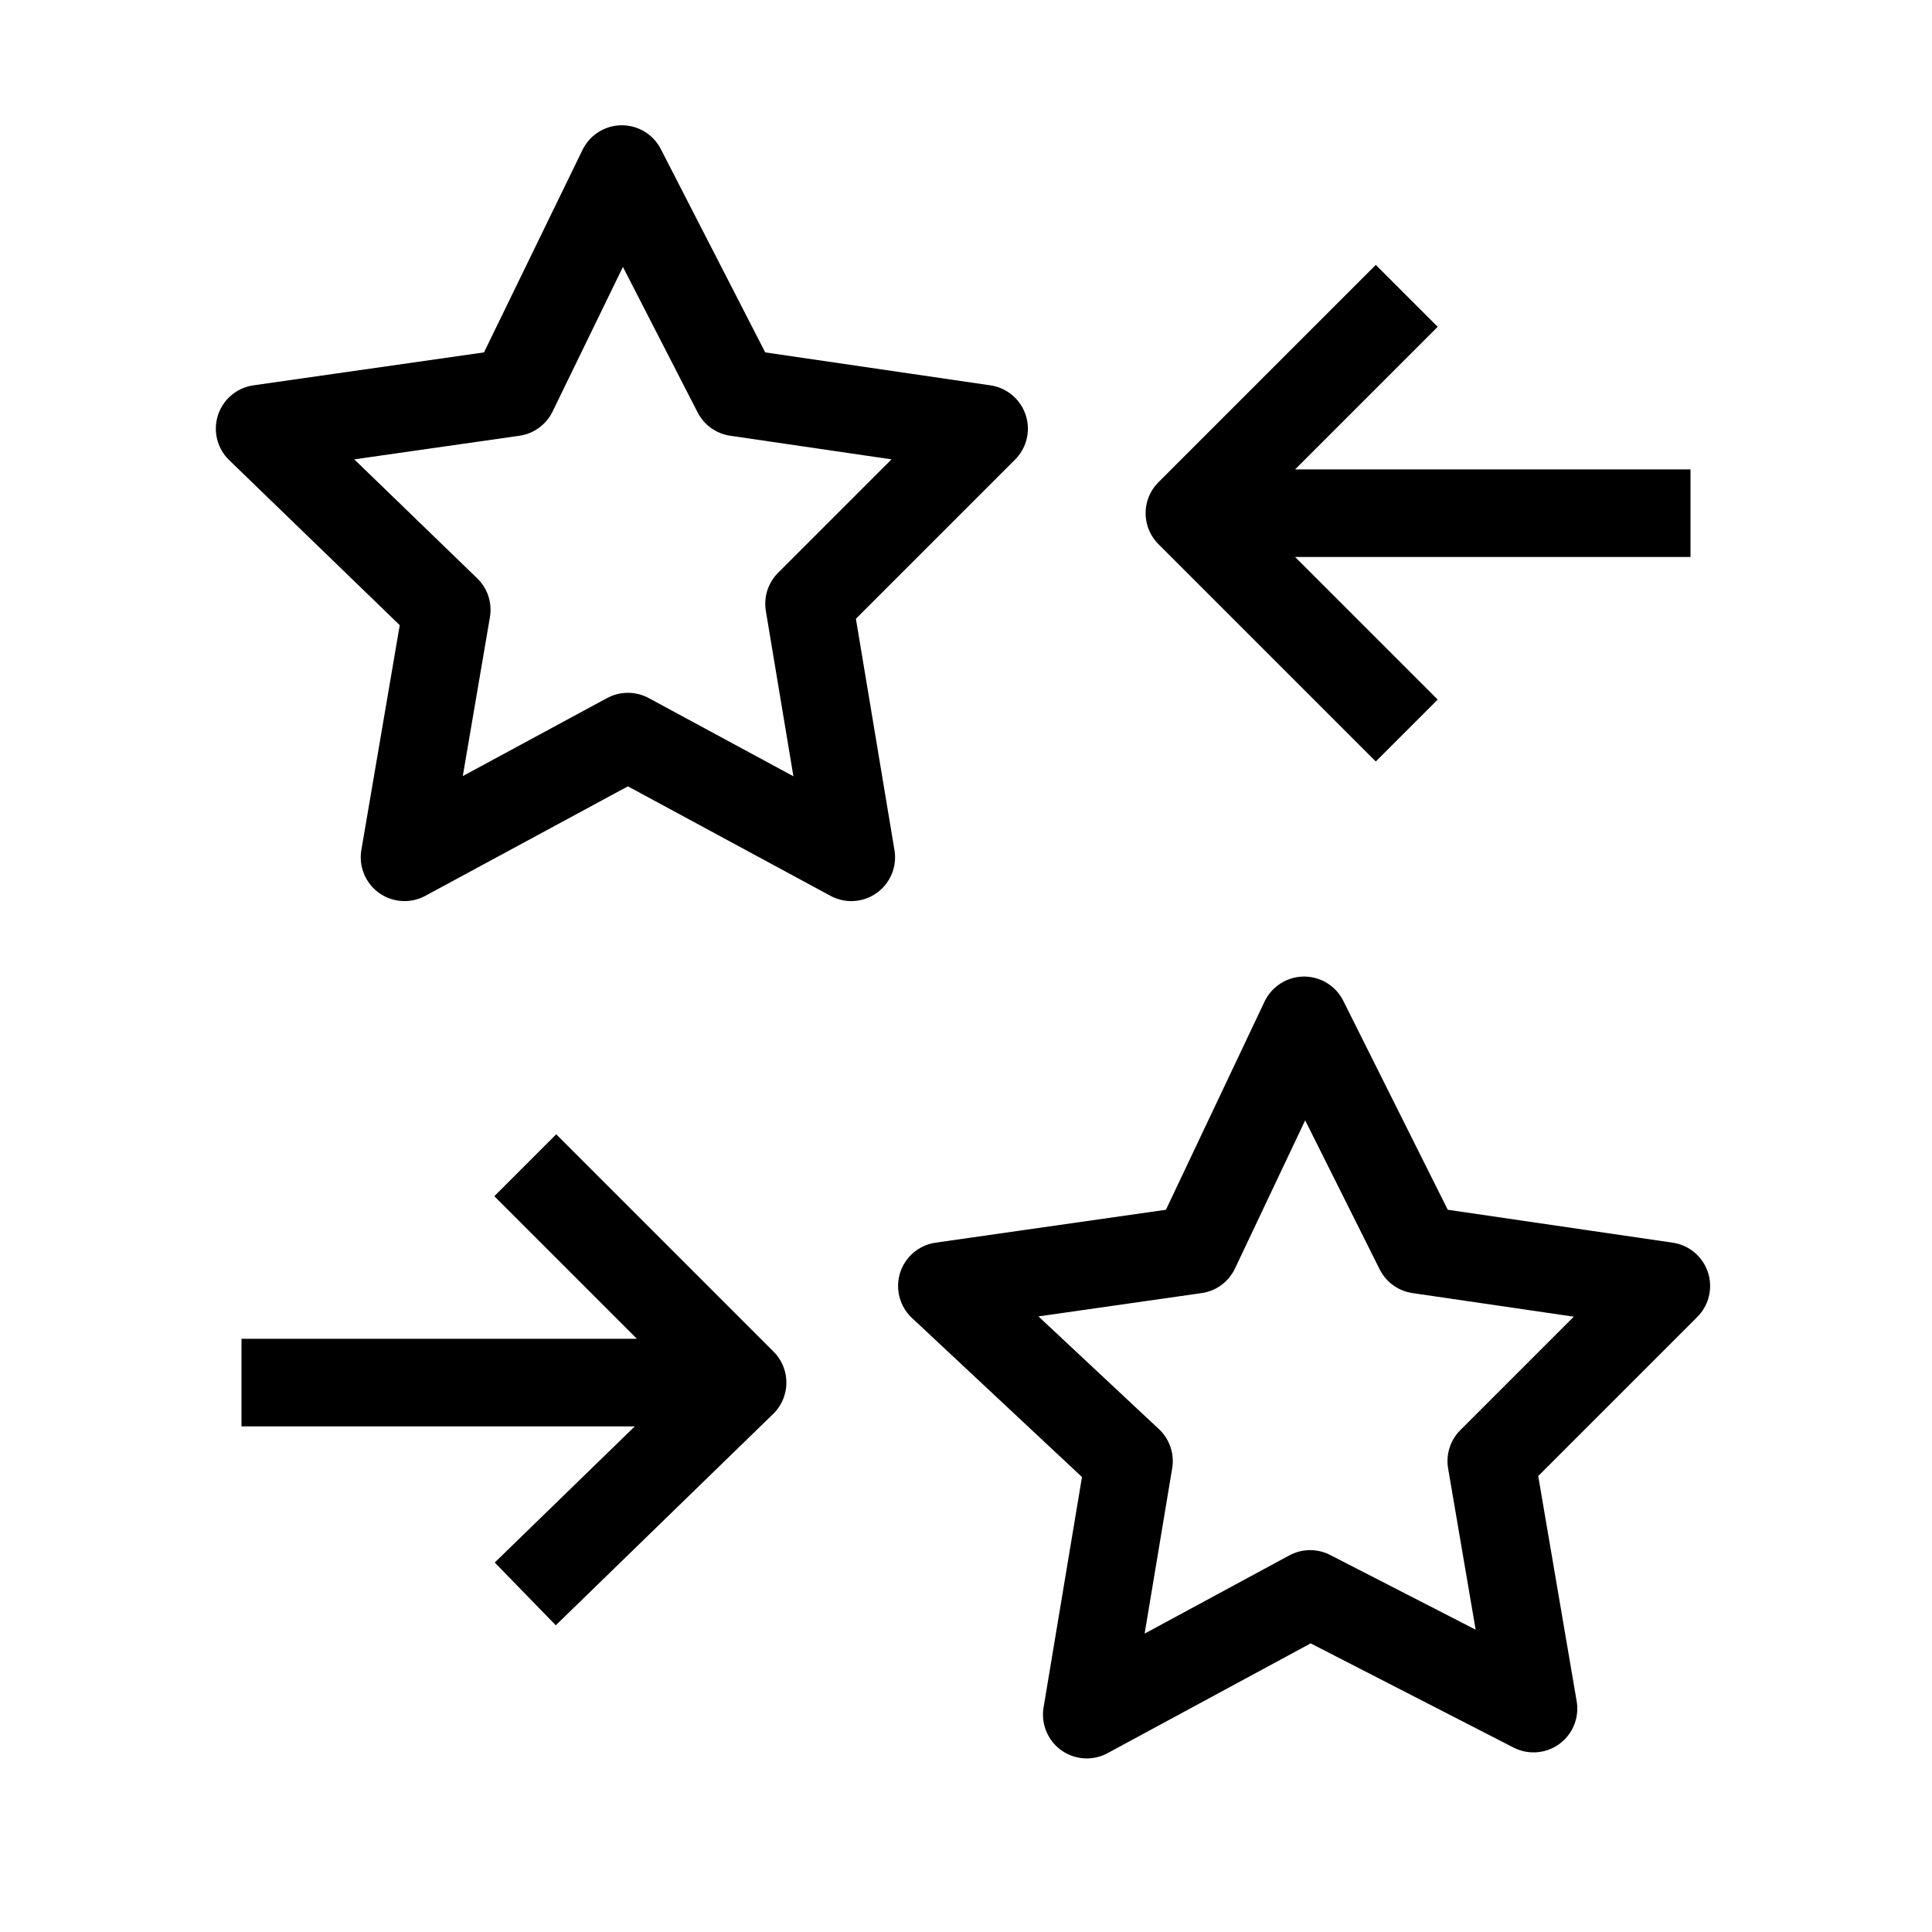 <svg id="cat-pg" xmlns="http://www.w3.org/2000/svg" width="32" height="32" viewBox="0 0 32 32"><defs><style>.cls-1{fill:none;stroke:#000;stroke-linejoin:round;stroke-width:1.45px;}</style></defs><path class="cls-1" d="M4,22.9h7.8M8.7,26.4l3.6-3.5L8.7,19.3"/><path class="cls-1" d="M20.2,8.5H28M23.3,4.9,19.7,8.5l3.6,3.6"/><polygon class="cls-1" points="12.2 6.5 16.3 7.1 13.4 10 14.1 14.2 10.4 12.2 6.7 14.2 7.4 10.1 4.3 7.1 8.5 6.5 10.3 2.8 12.2 6.5"/><polygon class="cls-1" points="23.5 20.7 27.6 21.3 24.7 24.2 25.4 28.3 21.7 26.4 18 28.4 18.7 24.2 15.6 21.3 19.8 20.7 21.6 16.9 23.5 20.7"/></svg>